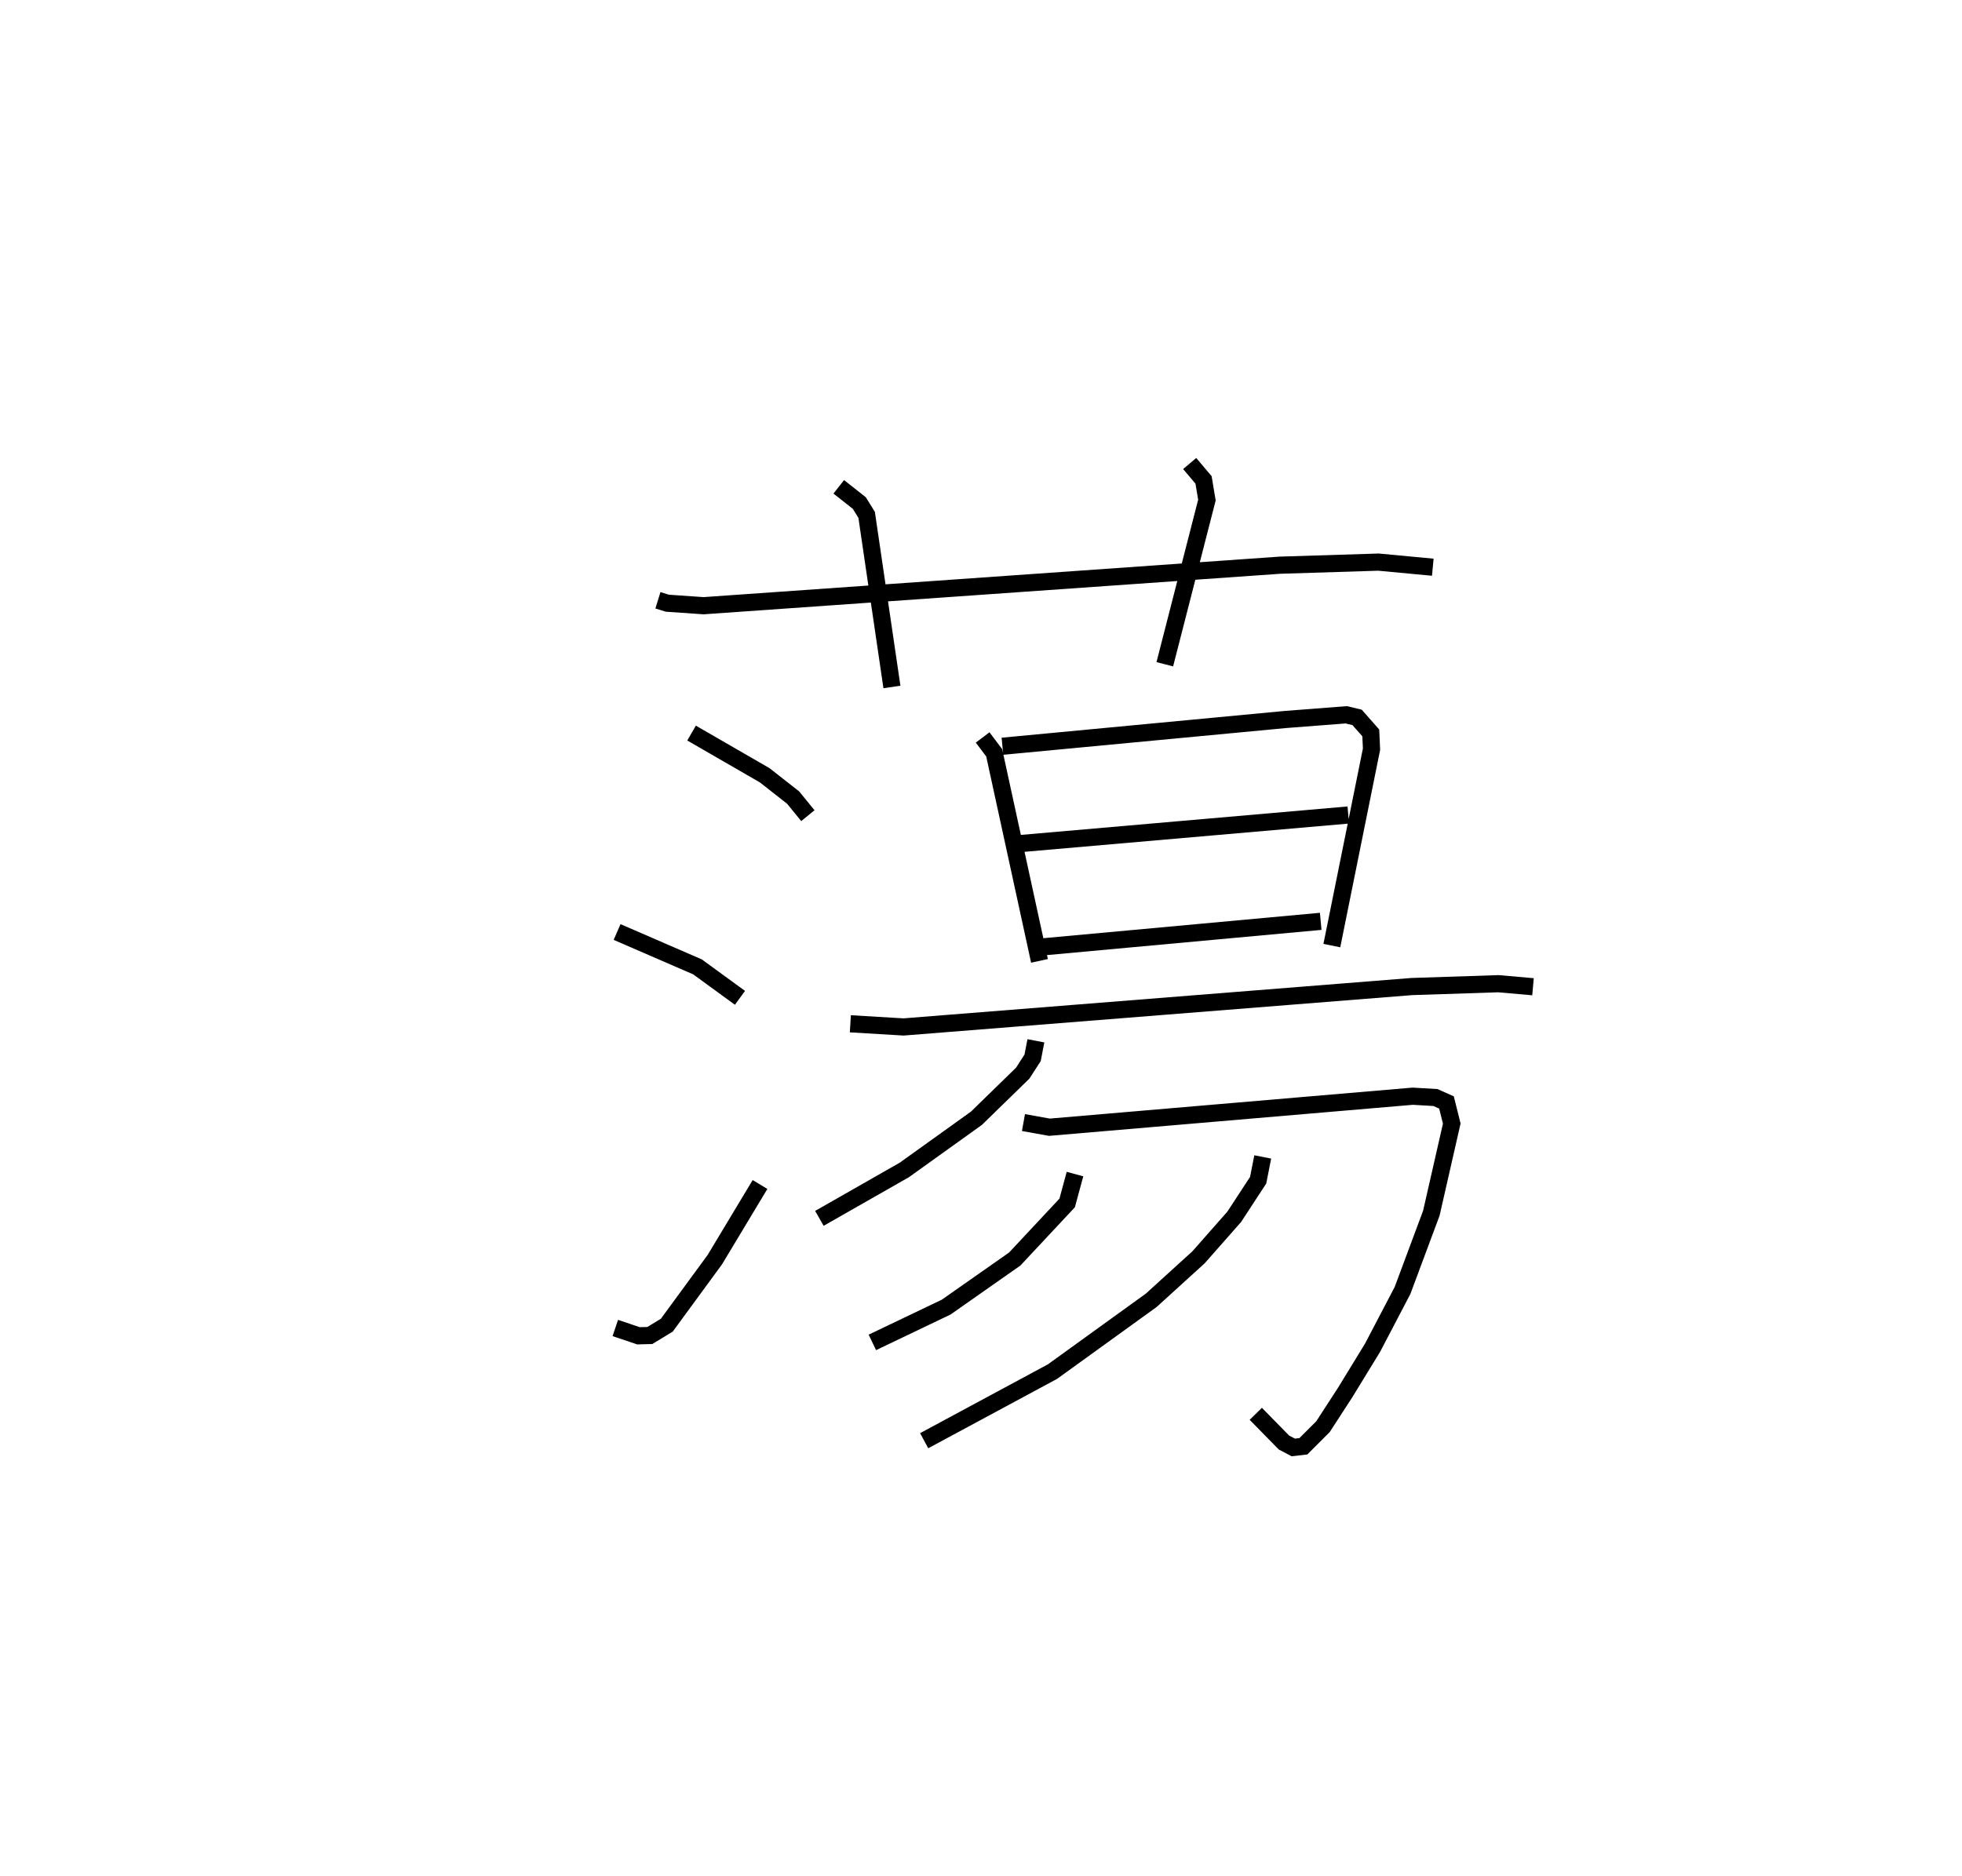 <?xml version="1.0" encoding="utf-8" ?>
<svg baseProfile="full" height="109.369" version="1.1" width="114.331" xmlns="http://www.w3.org/2000/svg" xmlns:ev="http://www.w3.org/2001/xml-events" xmlns:xlink="http://www.w3.org/1999/xlink"><defs /><rect fill="white" height="109.369" width="114.331" x="0" y="0" /><path d="M25,25 m0.0,0.0 m13.339,9.989 l0.55,0.17 2.113,0.146 l33.57,-2.361 5.757,-0.18 l3.164,0.297 m-34.616,-4.686 l1.2,0.948 0.425,0.689 l1.473,10.029 m17.351,-13.024 l0.808,0.955 0.196,1.176 l-2.454,9.569 m-27.577,4.011 l4.261,2.46 1.658,1.3 l0.859,1.055 m-11.117,6.78 l4.689,2.035 2.471,1.803 m-7.264,19.243 l1.35,0.455 0.661,-0.017 l0.99,-0.602 2.8,-3.823 l2.632,-4.377 m12.972,-26.056 l0.674,0.893 2.639,12.129 m-2.16,-12.51 l16.486,-1.559 3.551,-0.274 l0.63,0.151 0.798,0.904 l0.043,0.947 -2.312,11.451 m-18.473,-5.919 l19.431,-1.693 m-17.794,7.685 l16.187,-1.487 m-27.408,5.971 l3.099,0.185 29.611,-2.355 l5.053,-0.166 2.016,0.177 m-28.968,3.151 l-0.19,0.989 -0.574,0.893 l-2.7,2.632 -4.201,3.012 l-4.951,2.823 m11.892,-5.584 l1.511,0.272 21.17,-1.808 l1.324,0.077 0.646,0.288 l0.307,1.229 -1.189,5.221 l-1.679,4.507 -1.75,3.344 l-1.595,2.606 -1.289,1.988 l-1.145,1.145 -0.588,0.068 l-0.547,-0.29 -1.637,-1.671 m-10.536,-13.974 l-0.457,1.685 -3.055,3.268 l-3.996,2.802 -4.3,2.057 m22.748,-10.81 l-0.267,1.357 -1.394,2.132 l-2.078,2.359 -2.758,2.508 l-5.754,4.156 -7.478,4.028 " fill="none" stroke="black" stroke-width="1" /></svg>